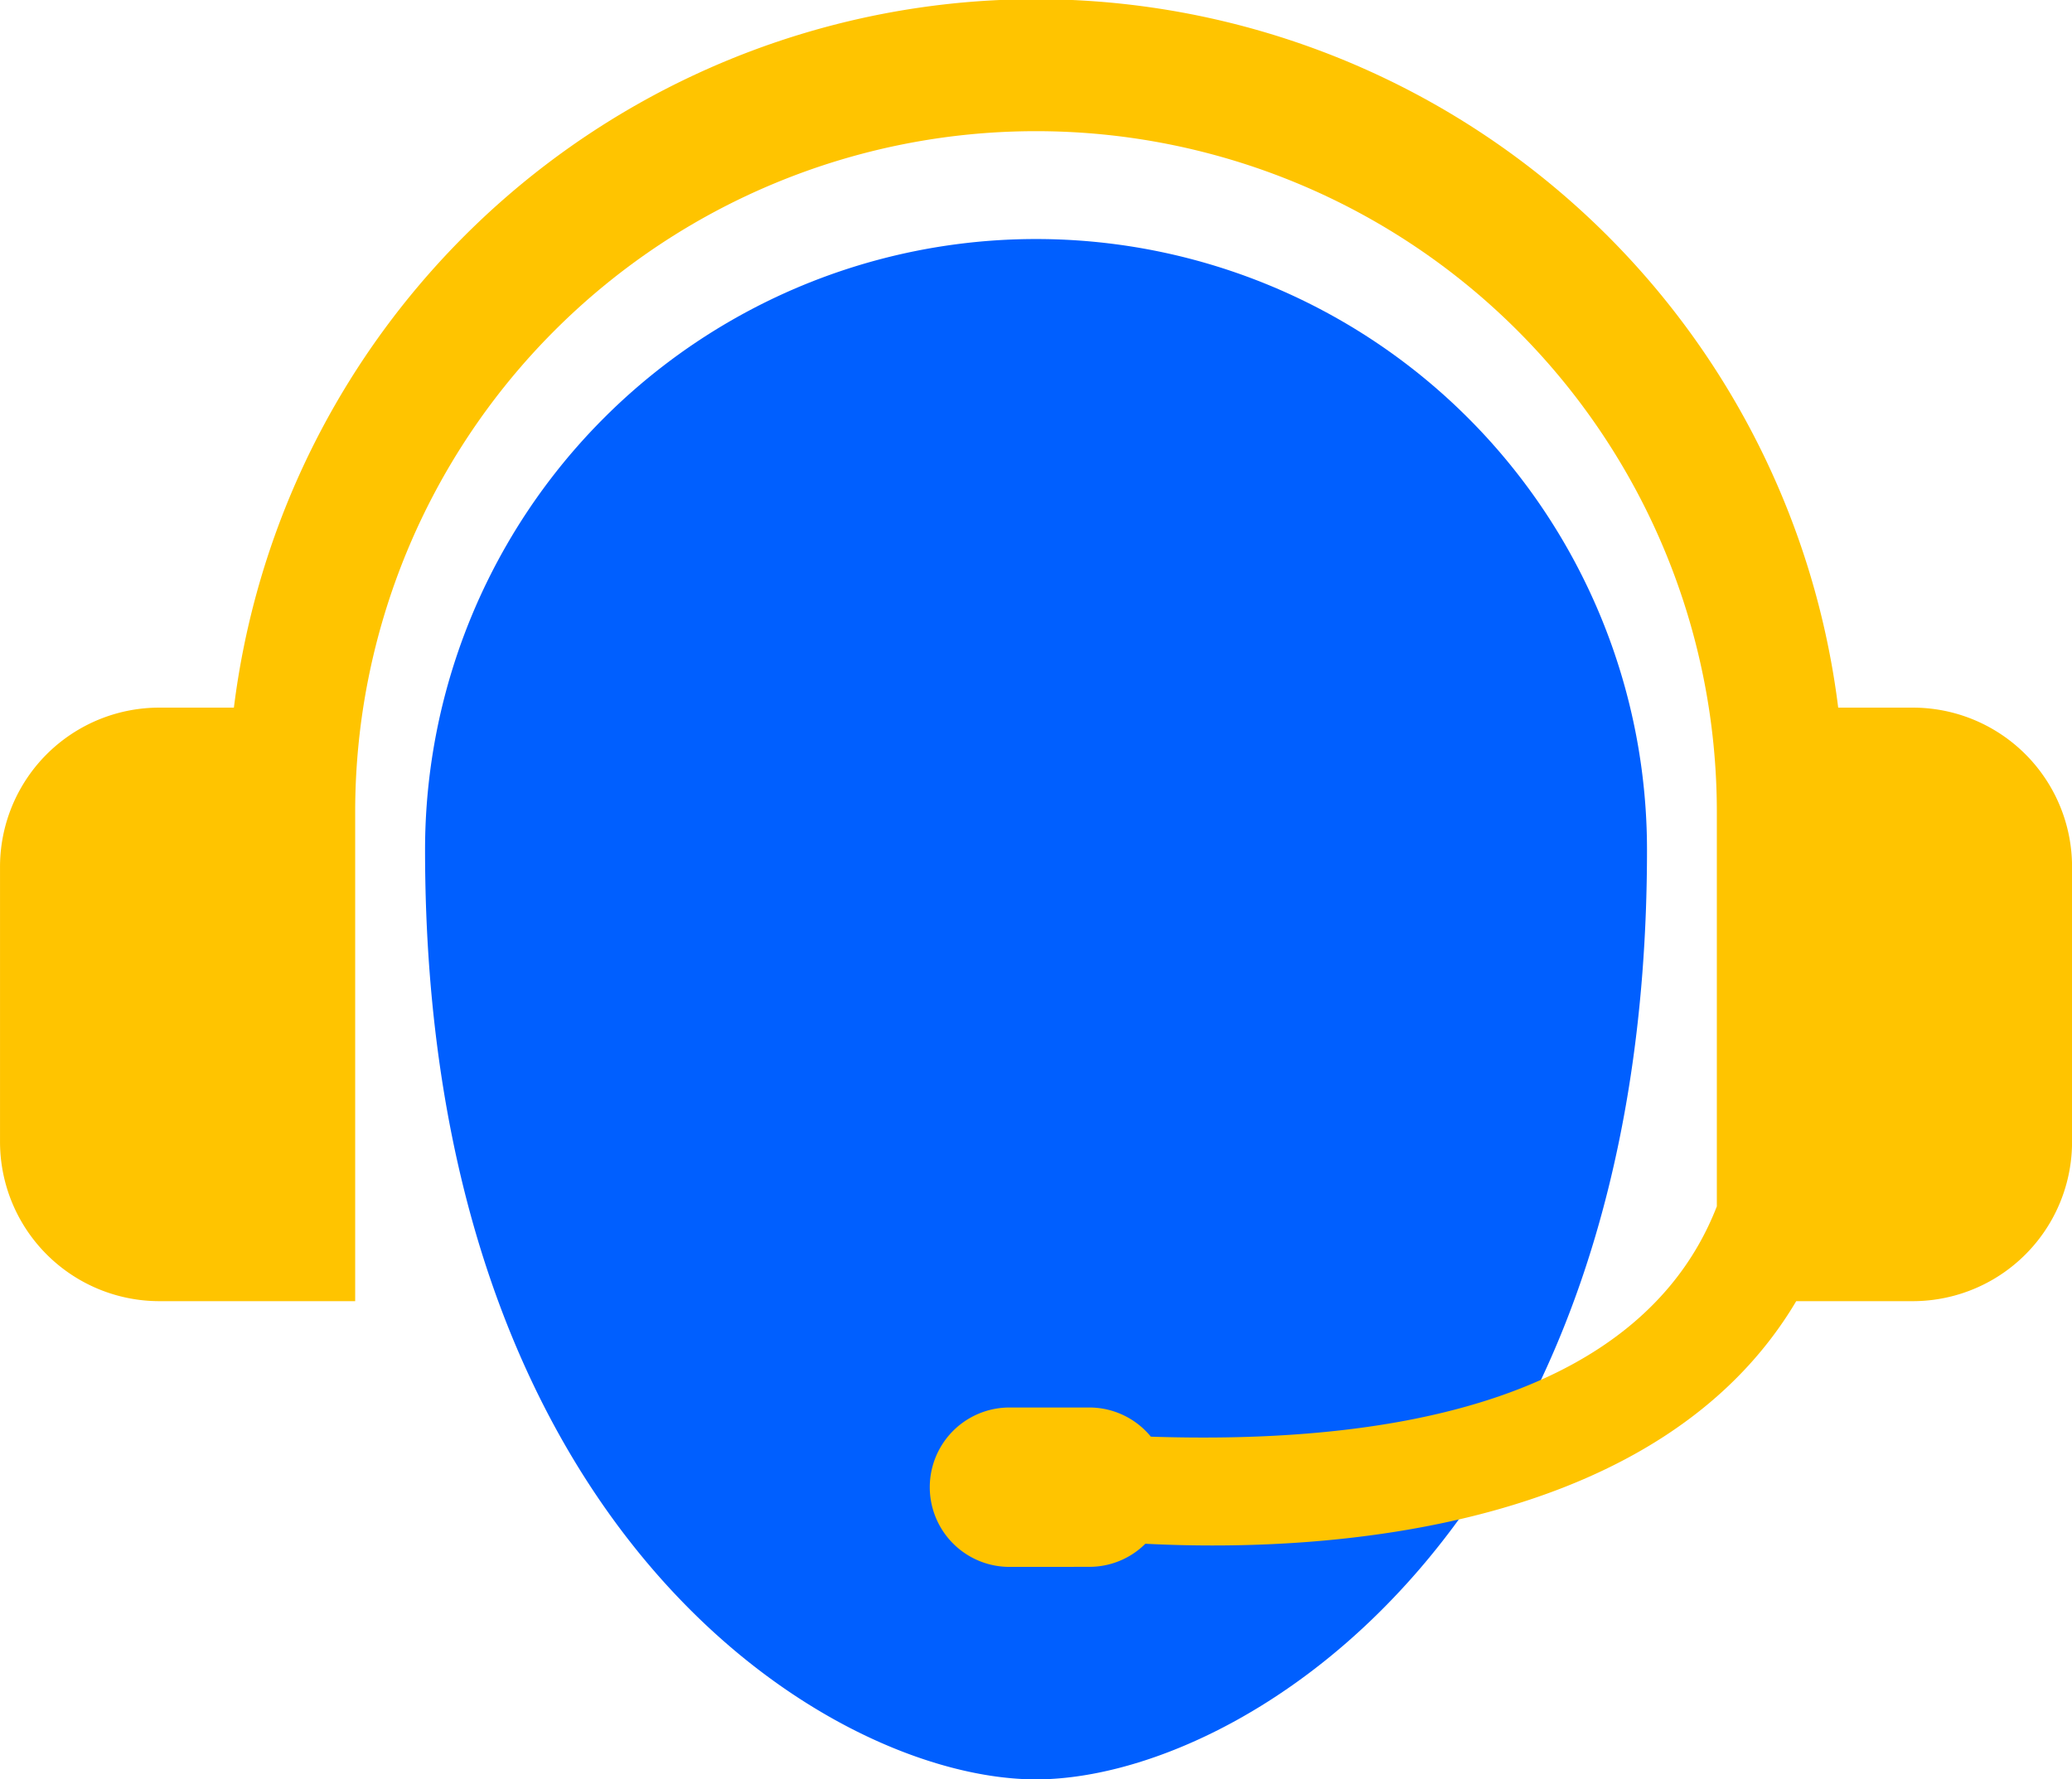 <svg xmlns="http://www.w3.org/2000/svg" width="111.761" height="96.002" viewBox="0 0 111.761 96.002"><g transform="translate(-1417.999 -932)"><path d="M13061.955,18859a32.956,32.956,0,0,1,32.955,32.957c0,36.828-21.92,50.148-32.955,50.148s-32.955-13.32-32.955-50.148A32.956,32.956,0,0,1,13061.955,18859Z" transform="translate(-11588.074 -17914.104)" fill="#005fff"/><path d="M13181.45,18950.537a4.3,4.3,0,0,1,0-8.6h4.3a4.29,4.29,0,0,1,3.325,1.574c22.079.727,28.423-7.018,30.528-12.426V18909.8a36.723,36.723,0,0,0-73.446,0v26.4H13135.6a8.6,8.6,0,0,1-8.6-8.594v-14.834a8.592,8.592,0,0,1,8.6-8.594h4.015a43.6,43.6,0,0,1,86.534,0h4.019a8.588,8.588,0,0,1,8.595,8.594v14.834a8.594,8.594,0,0,1-8.595,8.594h-6.283c-7.279,12.279-24.964,13.613-35.107,13.088a4.276,4.276,0,0,1-3.025,1.246Z" transform="translate(-11709 -17934)" fill="#ffc400"/></g></svg>